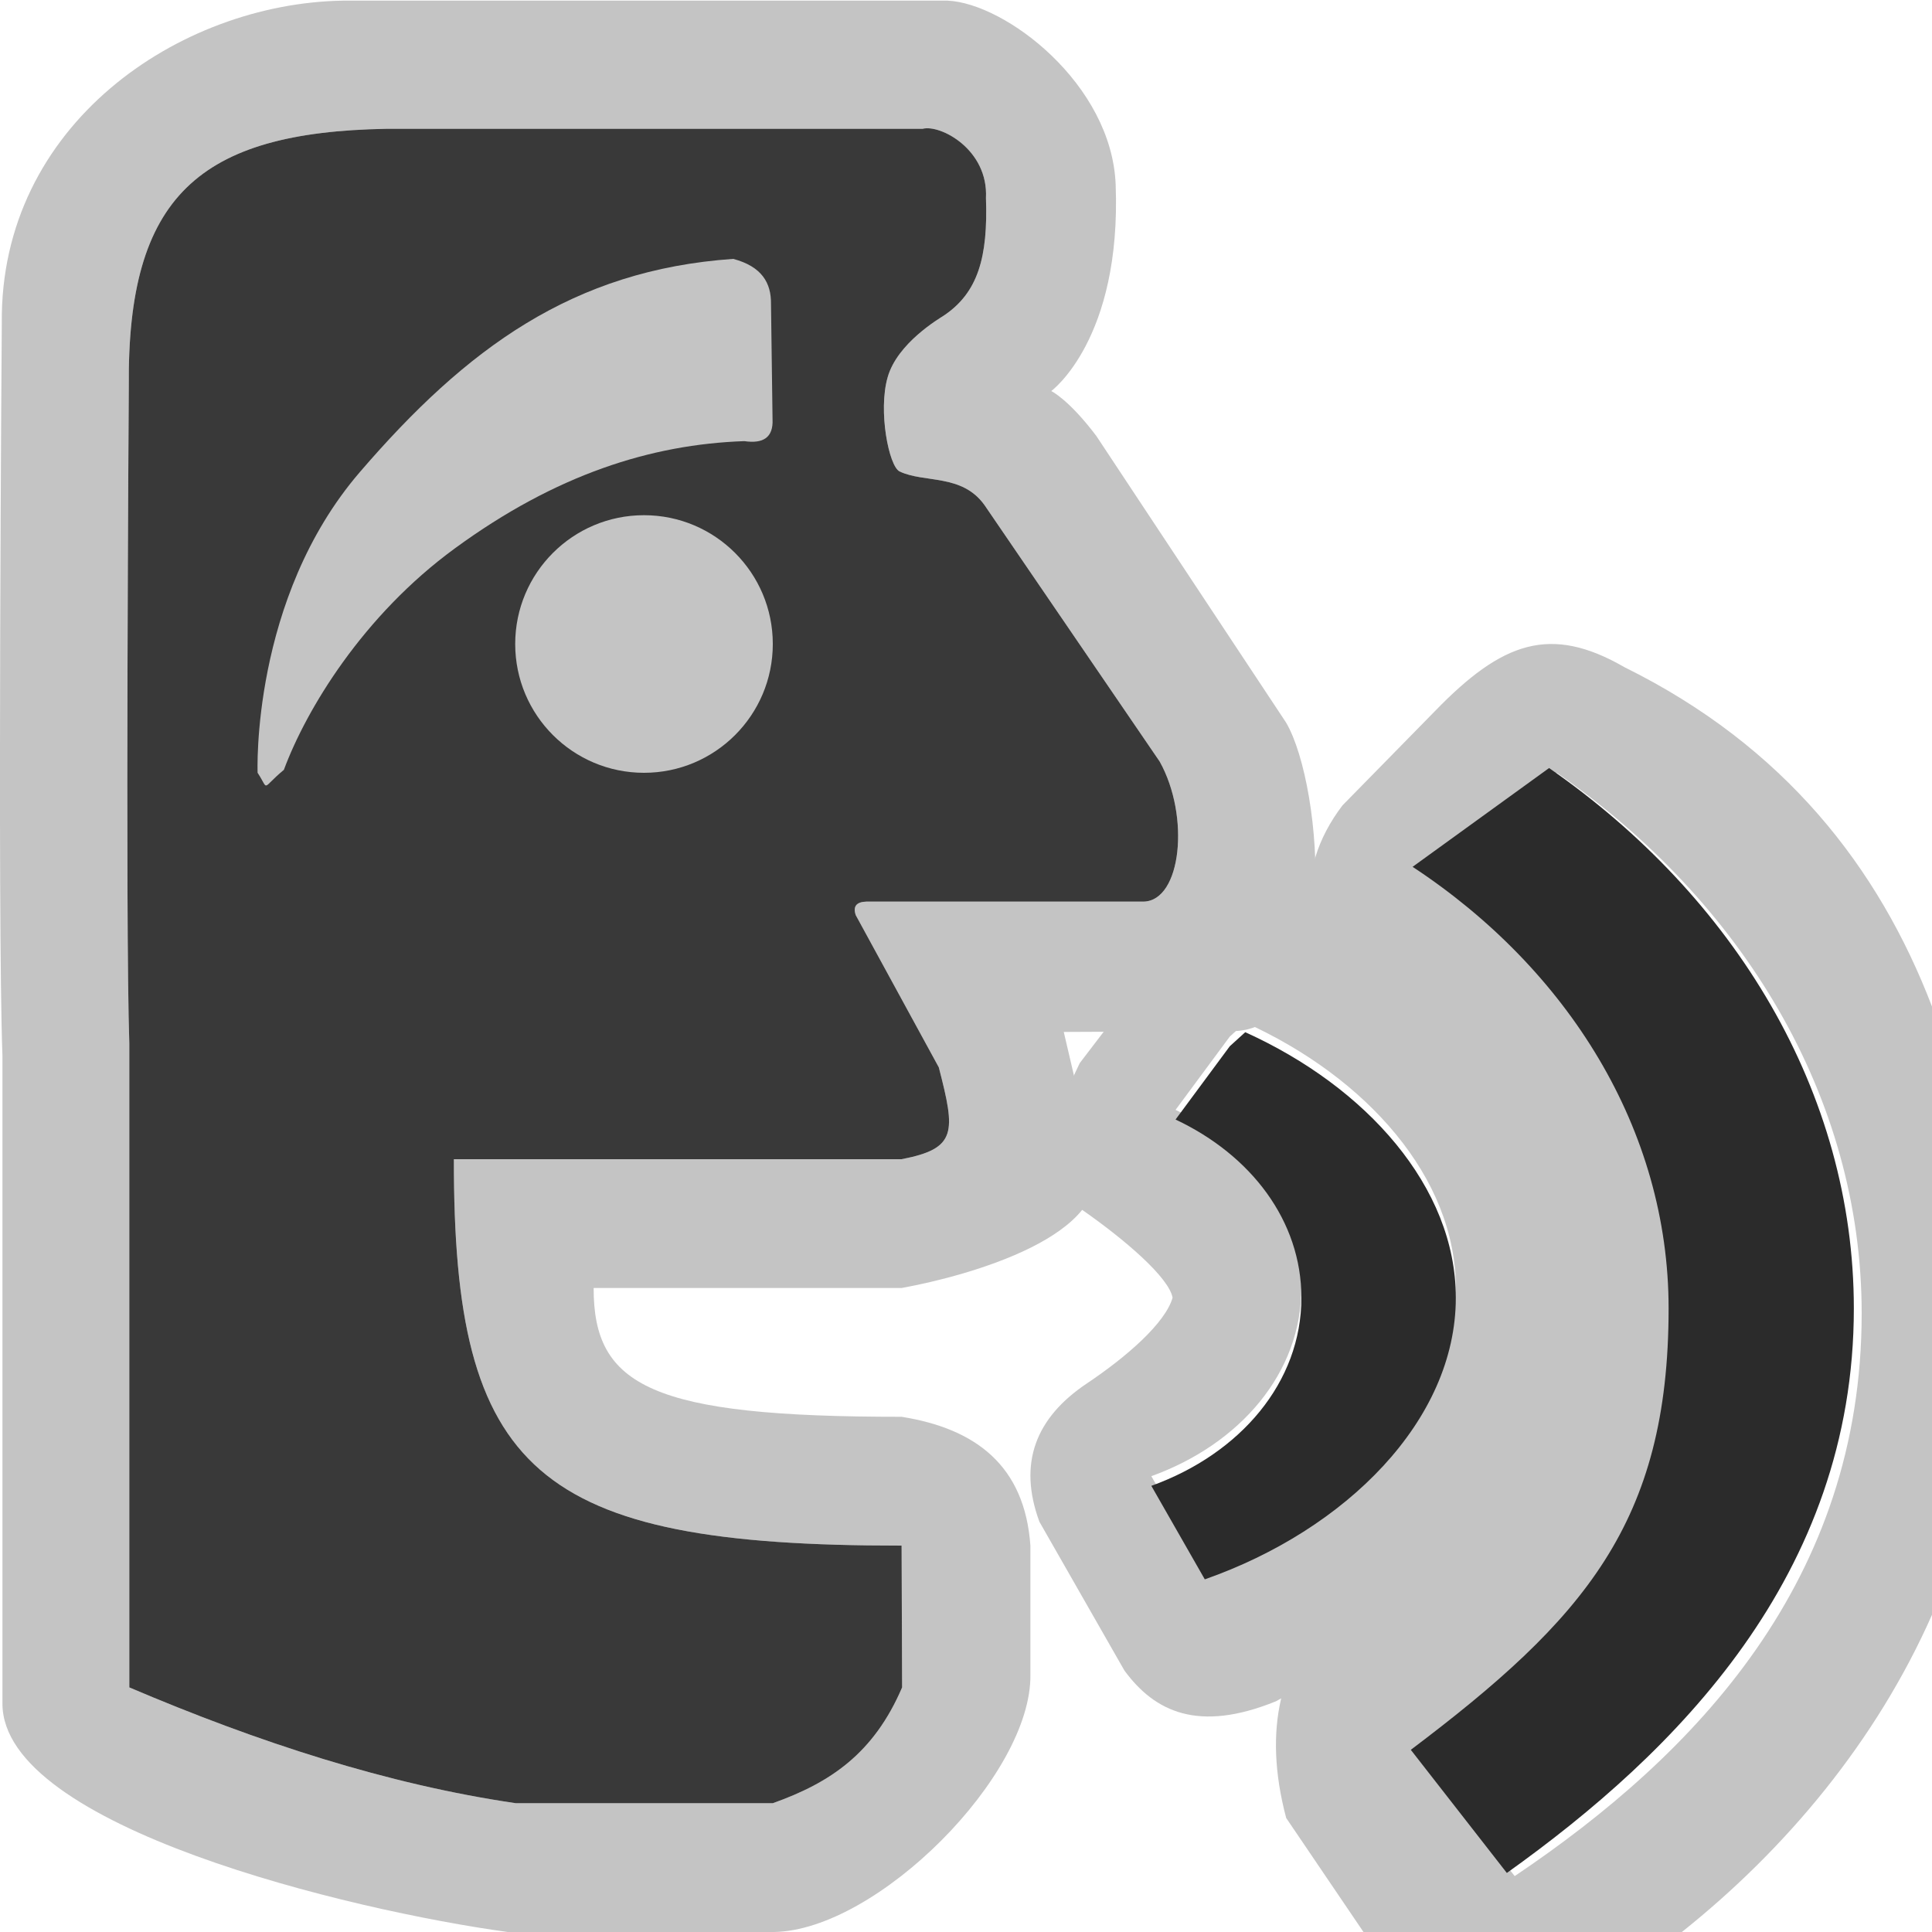 <?xml version="1.0" encoding="UTF-8" standalone="no"?>
<!DOCTYPE svg PUBLIC "-//W3C//DTD SVG 1.1//EN" "http://www.w3.org/Graphics/SVG/1.1/DTD/svg11.dtd">
<svg width="100%" height="100%" viewBox="0 0 15 15" version="1.1" xmlns="http://www.w3.org/2000/svg" xmlns:xlink="http://www.w3.org/1999/xlink" xml:space="preserve" xmlns:serif="http://www.serif.com/" style="fill-rule:evenodd;clip-rule:evenodd;stroke-linejoin:round;stroke-miterlimit:1.414;">
    <g transform="matrix(1,0,0,1,-80,-125)">
        <g transform="matrix(1,0,0,1,80,125)">
            <g id="ObjectIcons_SoundVoice_nor">
                <g id="Icons">
                    <g transform="matrix(1,0,0,1,-40,-25)">
                        <g id="Base-Block" serif:id="Base Block">
                            <path d="M55,27.1C55,25.941 54.059,25 52.9,25L42.1,25C40.941,25 40,25.941 40,27.1L40,37.9C40,39.059 40.941,40 42.1,40L52.9,40C54.059,40 55,39.059 55,37.9L55,27.1Z" style="fill-opacity:0;"/>
                        </g>
                    </g>
                    <g transform="matrix(1,0,0,1,-200,-85)">
                        <path d="M207.357,85.005C207.807,85.025 208.632,85.653 208.662,86.434C208.708,87.636 208.162,88.036 208.162,88.036C208.162,88.036 208.298,88.101 208.512,88.385L209.985,90.61C210.275,91.102 210.426,92.985 209.576,93.006L208.259,93.012L208.492,94.008C208.653,94.589 207.528,94.904 207,95L204.609,95C204.608,95.763 205.058,96.001 207,96C207.577,96.092 207.956,96.38 208,97L208,98C208.013,98.782 206.809,99.988 206.008,100L203.942,100C202.719,99.832 200.019,99.184 200.019,98.227L200.019,93.196C199.979,92.123 200.014,87.508 200.014,87.508C199.998,85.97 201.388,85.026 202.662,85.005L207.357,85.005ZM203,86C201.542,86.026 200.986,86.527 201,88C201,88 200.972,92.172 201.004,93.101L201.004,98.101C202.005,98.527 203.007,98.854 204.004,99L206,99C206.445,98.842 206.784,98.615 207.004,98.101L207,97C204.154,97.002 203.52,96.428 203.524,94L207,94C207.431,93.917 207.419,93.791 207.289,93.287L206.644,92.105C206.621,92.037 206.649,92.002 206.728,92L208.88,92C209.172,91.992 209.241,91.34 209.004,90.913L207.644,88.922C207.469,88.676 207.175,88.752 206.984,88.66C206.902,88.62 206.816,88.191 206.892,87.928C206.967,87.664 207.293,87.473 207.325,87.452C207.595,87.273 207.671,86.994 207.655,86.537C207.674,86.161 207.3,85.964 207.163,86L203,86Z" style="fill:rgb(196,196,196);"/>
                    </g>
                    <g transform="matrix(1,0,0,1,-199.996,-83.899)">
                        <path d="M201,97C202.001,97.426 203.003,97.753 204,97.899L205.996,97.899C206.441,97.741 206.78,97.514 207,97L206.996,95.899C204.15,95.901 203.516,95.327 203.52,92.899L206.996,92.899C207.427,92.816 207.415,92.69 207.285,92.186L206.64,91.004C206.617,90.936 206.645,90.901 206.724,90.899L208.876,90.899C209.168,90.891 209.237,90.238 209,89.812L207.64,87.821C207.465,87.575 207.171,87.651 206.98,87.559C206.898,87.519 206.812,87.09 206.888,86.827C206.963,86.563 207.289,86.372 207.321,86.351C207.591,86.172 207.667,85.893 207.651,85.436C207.67,85.059 207.296,84.863 207.159,84.899L204.996,84.899L202.996,84.899C201.538,84.925 200.982,85.426 200.996,86.899C200.996,86.899 200.968,91.071 201,92L201,97Z" style="fill:rgb(57,57,57);"/>
                    </g>
                    <g transform="matrix(1,0,0,1,-199.248,-84.074)">
                        <path d="M205.234,86.433C205.236,86.271 205.163,86.143 204.941,86.084C203.696,86.17 202.868,86.779 202.042,87.739C201.195,88.723 201.248,90.074 201.248,90.074C201.341,90.215 201.27,90.202 201.452,90.051C201.627,89.58 202.066,88.853 202.779,88.332C203.565,87.757 204.304,87.524 205.027,87.499C205.17,87.52 205.253,87.474 205.246,87.329L205.234,86.433Z" style="fill:rgb(196,196,196);"/>
                    </g>
                    <g transform="matrix(1,0,0,1,-198,-84)">
                        <circle cx="203" cy="89" r="1" style="fill:rgb(196,196,196);"/>
                    </g>
                    <g transform="matrix(1,0,0,1,0.104,2.84217e-13)">
                        <path d="M12.954,15L10.482,15L9.882,14.115C9.79,13.768 9.779,13.459 9.843,13.186L9.802,13.209C9.2,13.453 8.862,13.291 8.626,12.97L7.966,11.815C7.798,11.359 7.938,11.007 8.333,10.742C8.65,10.53 8.945,10.269 9,10.075C8.971,9.919 8.635,9.628 8.296,9.392C7.999,9.095 8.061,8.696 8.279,8.254L8.917,7.419C9.221,7.035 9.601,6.902 10.073,7.077C10.035,6.791 10.125,6.508 10.319,6.253L11.035,5.523C11.558,4.983 11.932,4.847 12.51,5.181C13.748,5.793 14.482,6.734 14.896,7.815L14.896,12.537C14.465,13.513 13.767,14.352 12.954,15ZM11.983,6C13.42,6.997 14.35,8.516 14.35,10.197C14.35,12.268 13.069,13.616 11.656,14.566L10.909,13.61C12.135,12.801 12.912,11.864 12.912,10.197C12.912,8.806 12.129,7.561 10.923,6.767L11.983,6ZM9.564,7.939C10.504,8.364 11.199,9.141 11.199,10C11.199,10.953 10.345,11.803 9.25,12.187L8.835,11.461C9.527,11.211 10,10.657 10,10C10,9.405 9.611,8.894 9.023,8.617L9.444,8.048L9.564,7.939Z" style="fill:rgb(196,196,196);"/>
                    </g>
                    <g transform="matrix(1.266,0,0,1.204,-254.785,-103.017)">
                        <path d="M210.752,90.515C211.887,91.343 212.621,92.605 212.621,94C212.621,95.72 211.529,96.863 210.493,97.64L209.904,96.846C210.963,96.006 211.485,95.384 211.485,94C211.485,92.845 210.867,91.811 209.915,91.152L210.752,90.515Z" style="fill:rgb(43,43,43);"/>
                    </g>
                    <g transform="matrix(1,0,0,1,-199.896,-83.925)">
                        <path d="M209.564,91.939C210.504,92.364 211.199,93.141 211.199,94C211.199,94.953 210.345,95.803 209.25,96.187L208.835,95.461C209.527,95.211 210,94.657 210,94C210,93.405 209.611,92.894 209.023,92.617L209.444,92.048L209.564,91.939Z" style="fill:rgb(43,43,43);"/>
                    </g>
                </g>
            </g>
        </g>
    </g>
</svg>
